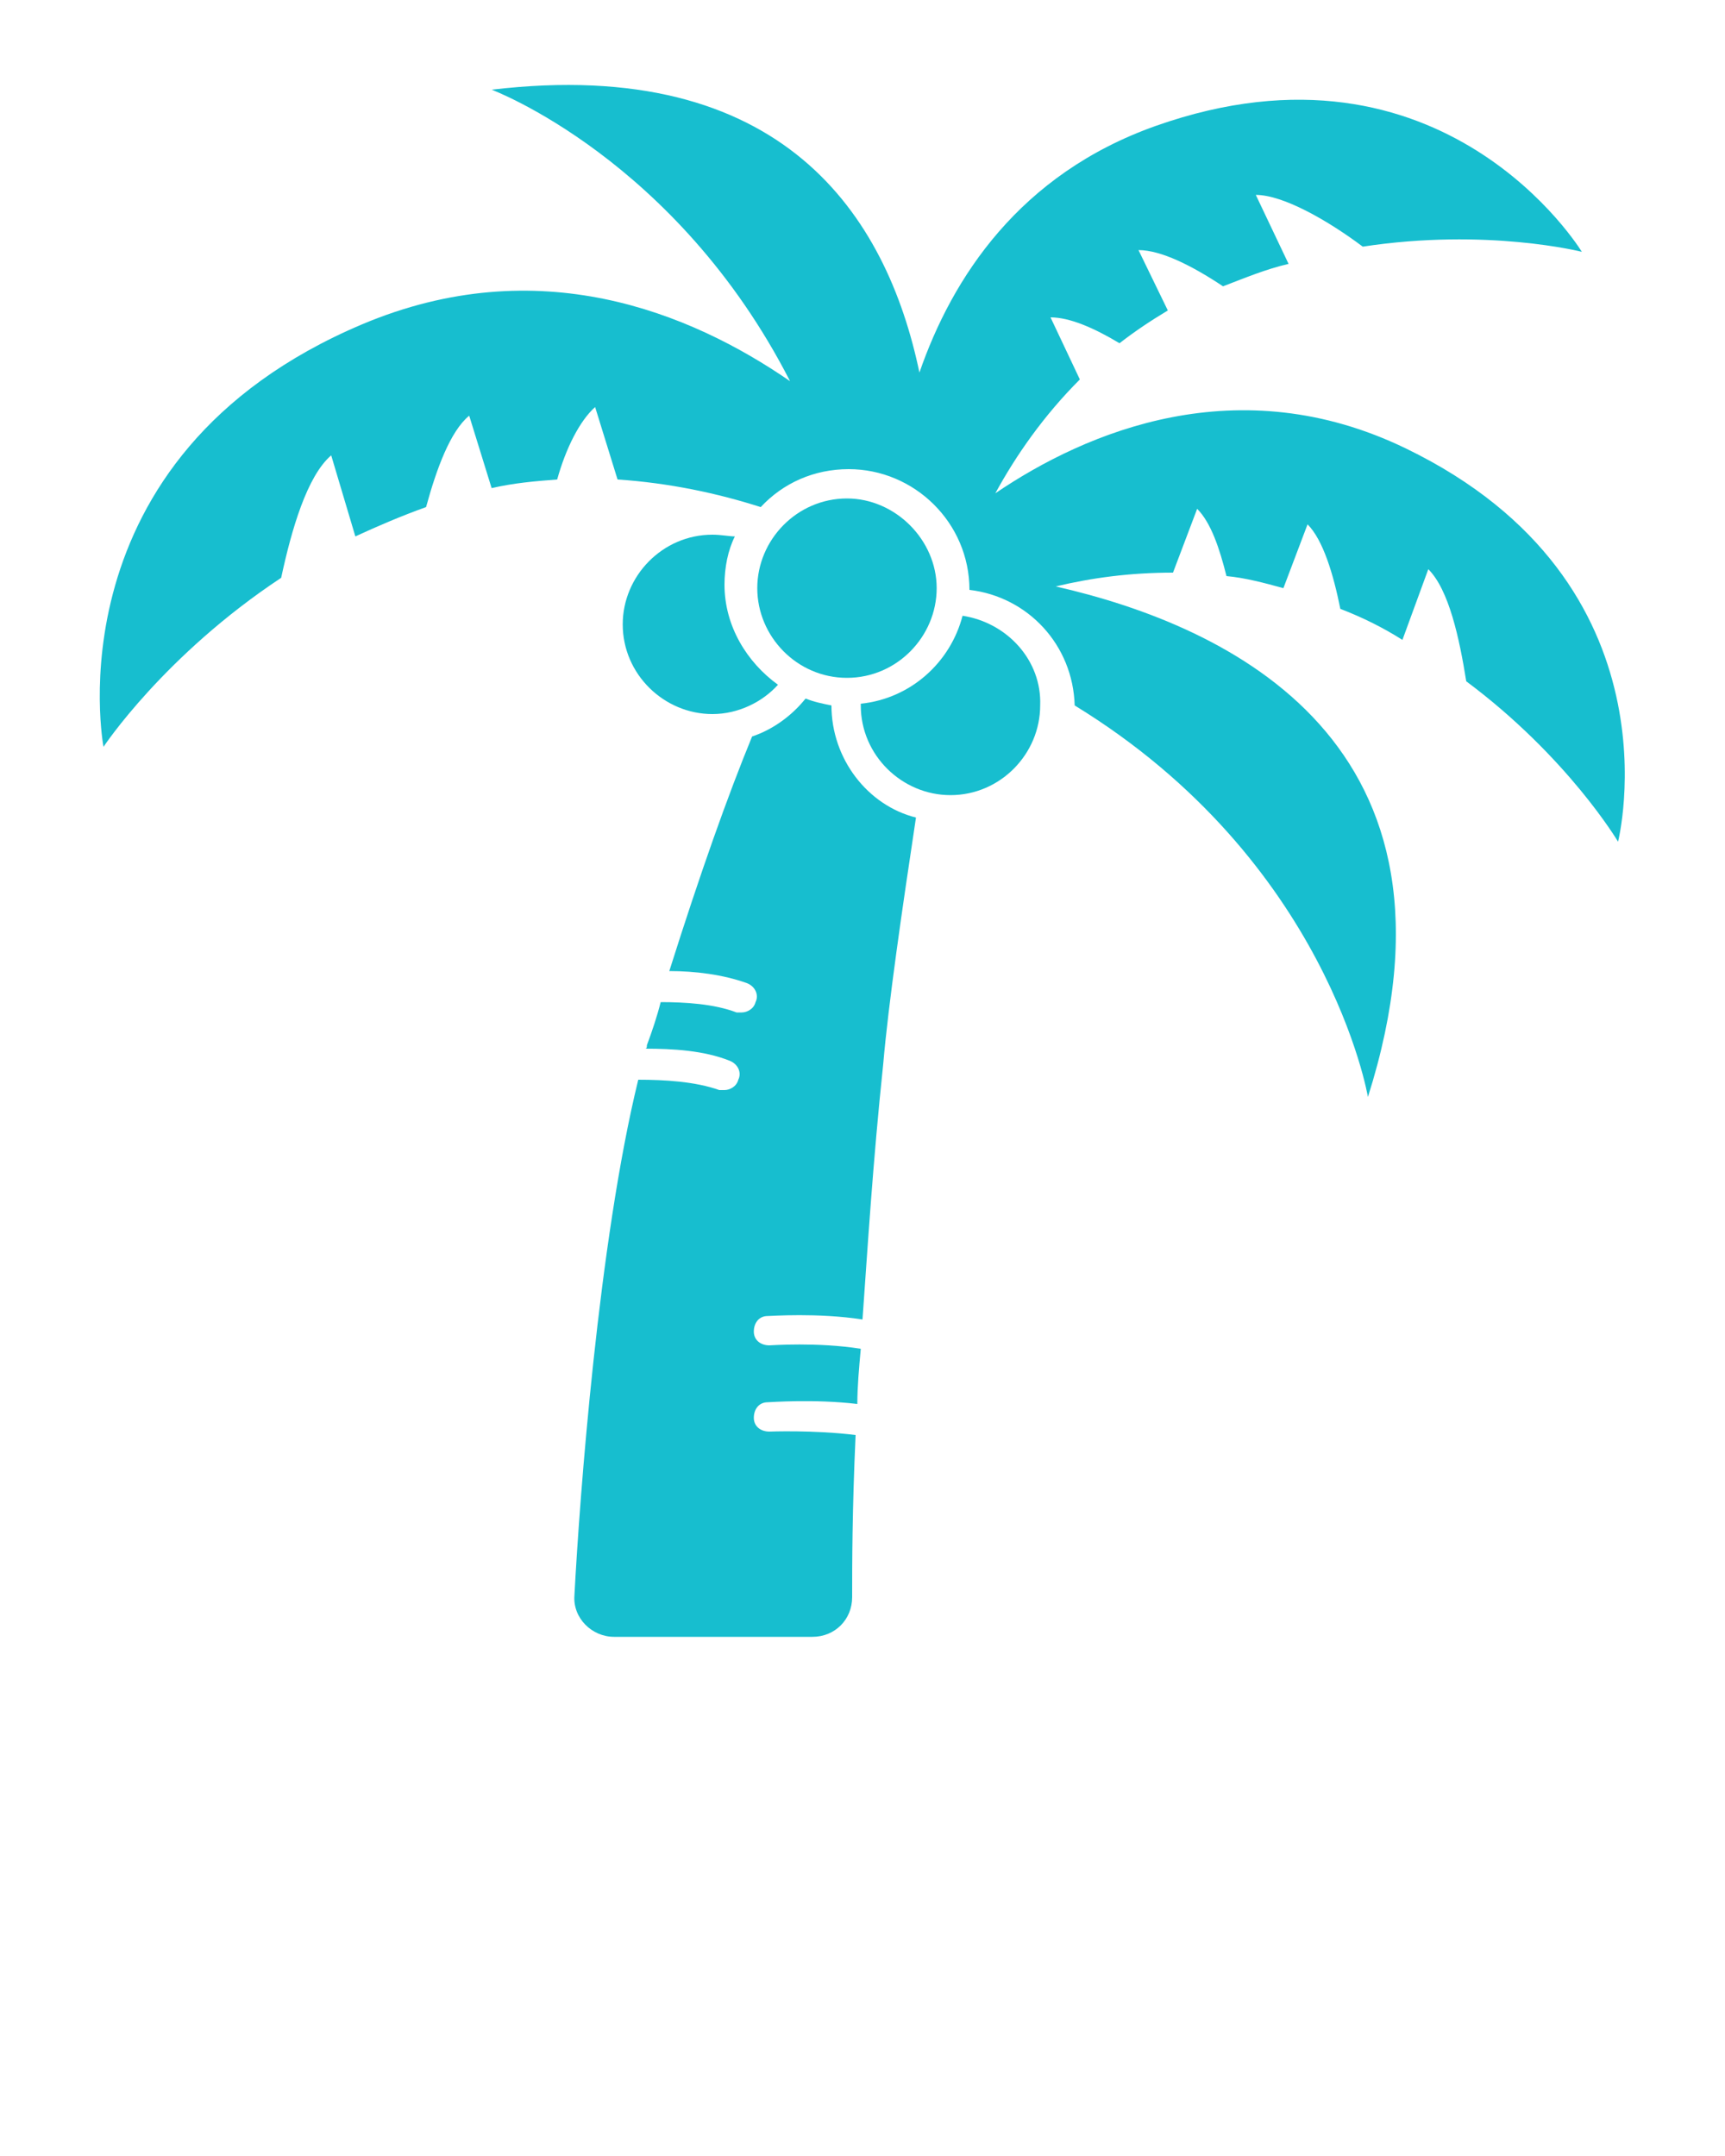 <?xml version="1.0" encoding="utf-8"?>
<!-- Generator: Adobe Illustrator 20.1.0, SVG Export Plug-In . SVG Version: 6.00 Build 0)  -->
<svg version="1.1" id="Layer_1" xmlns="http://www.w3.org/2000/svg" xmlns:xlink="http://www.w3.org/1999/xlink" x="0px" y="0px"
	 viewBox="0 0 100 125" style="enable-background:new 0 0 100 125;" xml:space="preserve">
<style type="text/css">
	.st0{fill:#17BECF;}
</style>
<g>
	<path class="st0" d="M49.1,39.3c2.9,0,5.2-2.4,5.2-5.2s-2.4-5.2-5.2-5.2c-2.9,0-5.2,2.4-5.2,5.2S46.2,39.3,49.1,39.3z"/>
	<path class="st0" d="M55.8,35.7c-0.7,2.7-3,4.8-5.9,5.1c0,0,0,0,0,0.1c0,2.9,2.4,5.2,5.2,5.2c2.9,0,5.2-2.4,5.2-5.2
		C60.4,38.3,58.4,36.1,55.8,35.7z"/>
	<path class="st0" d="M48.2,40.9L48.2,40.9c-0.5-0.1-1-0.2-1.5-0.4c-0.8,1-1.9,1.8-3.1,2.2c-1.4,3.4-3,7.9-4.8,13.6
		c1.5,0,3.1,0.2,4.5,0.7c0.5,0.2,0.7,0.7,0.5,1.1c-0.1,0.4-0.5,0.6-0.8,0.6c-0.1,0-0.2,0-0.3,0c-1.3-0.5-3-0.6-4.4-0.6
		c-0.2,0.8-0.5,1.7-0.8,2.5c0,0.1,0,0.2-0.1,0.2c1.6,0,3.4,0.1,4.9,0.7c0.5,0.2,0.7,0.7,0.5,1.1c-0.1,0.4-0.5,0.6-0.8,0.6
		c-0.1,0-0.2,0-0.3,0c-1.4-0.5-3.2-0.6-4.7-0.6c-2.3,9.4-3.4,24.2-3.7,29.9c-0.1,1.3,1,2.4,2.3,2.4h11.5c1.3,0,2.3-1,2.3-2.3
		c0-1.9,0-5,0.2-9.4c-2.4-0.3-5-0.2-5-0.2c-0.5,0-0.9-0.3-0.9-0.8s0.3-0.9,0.8-0.9c0.1,0,2.7-0.2,5.2,0.1c0-1,0.1-2.1,0.2-3.2
		c-2.5-0.4-5.2-0.2-5.3-0.2c-0.5,0-0.9-0.3-0.9-0.8s0.3-0.9,0.8-0.9c0.2,0,2.9-0.2,5.5,0.2c0.3-4.2,0.6-9.1,1.2-14.8
		c0.3-3.5,1.1-9,1.9-14.3C50.3,46.7,48.2,44,48.2,40.9z"/>
	<path class="st0" d="M81.5,26c-9.7-4.7-18.5-1-23.8,2.6c1.2-2.2,2.8-4.5,4.9-6.6l-1.7-3.6c1.1,0,2.5,0.6,4,1.5
		c0.9-0.7,1.8-1.3,2.8-1.9L66,14.5c1.3,0,3.1,0.9,4.9,2.1c1.3-0.5,2.5-1,3.8-1.3l-1.9-4c1.6,0,4.2,1.5,6.2,3
		c7.2-1.1,12.7,0.3,12.7,0.3S83.7,1.4,67,7.3c-7.9,2.8-11.8,8.8-13.7,14.3c-1.9-9.1-7.9-18.4-24.8-16.4c0,0,10.7,4,17.3,16.9
		c-5.8-4-14.6-7.6-24.8-3.3C2.8,26.5,6,43.3,6,43.3s3.5-5.3,10.3-9.8c0.6-2.8,1.5-5.9,2.9-7.1l1.4,4.7c1.3-0.6,2.7-1.2,4.1-1.7
		c0.6-2.2,1.4-4.4,2.5-5.3l1.3,4.2c1.3-0.3,2.5-0.4,3.8-0.5c0.5-1.8,1.3-3.4,2.2-4.2l1.3,4.2c3,0.2,5.8,0.8,8.3,1.6
		c1.3-1.4,3.1-2.2,5.1-2.2c3.8,0,7,3.1,7,7l0,0c3.4,0.4,6,3.2,6.1,6.7c14.7,9,17,22.7,17,22.7c6.5-20.5-8-27.3-18.1-29.6
		c2.1-0.5,4.3-0.8,6.8-0.8l1.4-3.7c0.8,0.8,1.3,2.3,1.7,3.9c1.1,0.1,2.2,0.4,3.3,0.7l1.4-3.7c0.9,0.9,1.5,2.9,1.9,4.9
		c1.3,0.5,2.5,1.1,3.6,1.8l1.5-4.1c1.2,1.2,1.8,4,2.2,6.5c5.9,4.4,8.8,9.3,8.8,9.3S97.6,33.8,81.5,26z"/>
	<path class="st0" d="M41.3,31c-2.9,0-5.2,2.4-5.2,5.2c0,2.9,2.4,5.2,5.2,5.2c1.5,0,2.9-0.7,3.8-1.7c-1.8-1.3-3.1-3.4-3.1-5.8
		c0-1,0.2-2,0.6-2.8C42.3,31.1,41.8,31,41.3,31z"/>
</g>
</svg>
